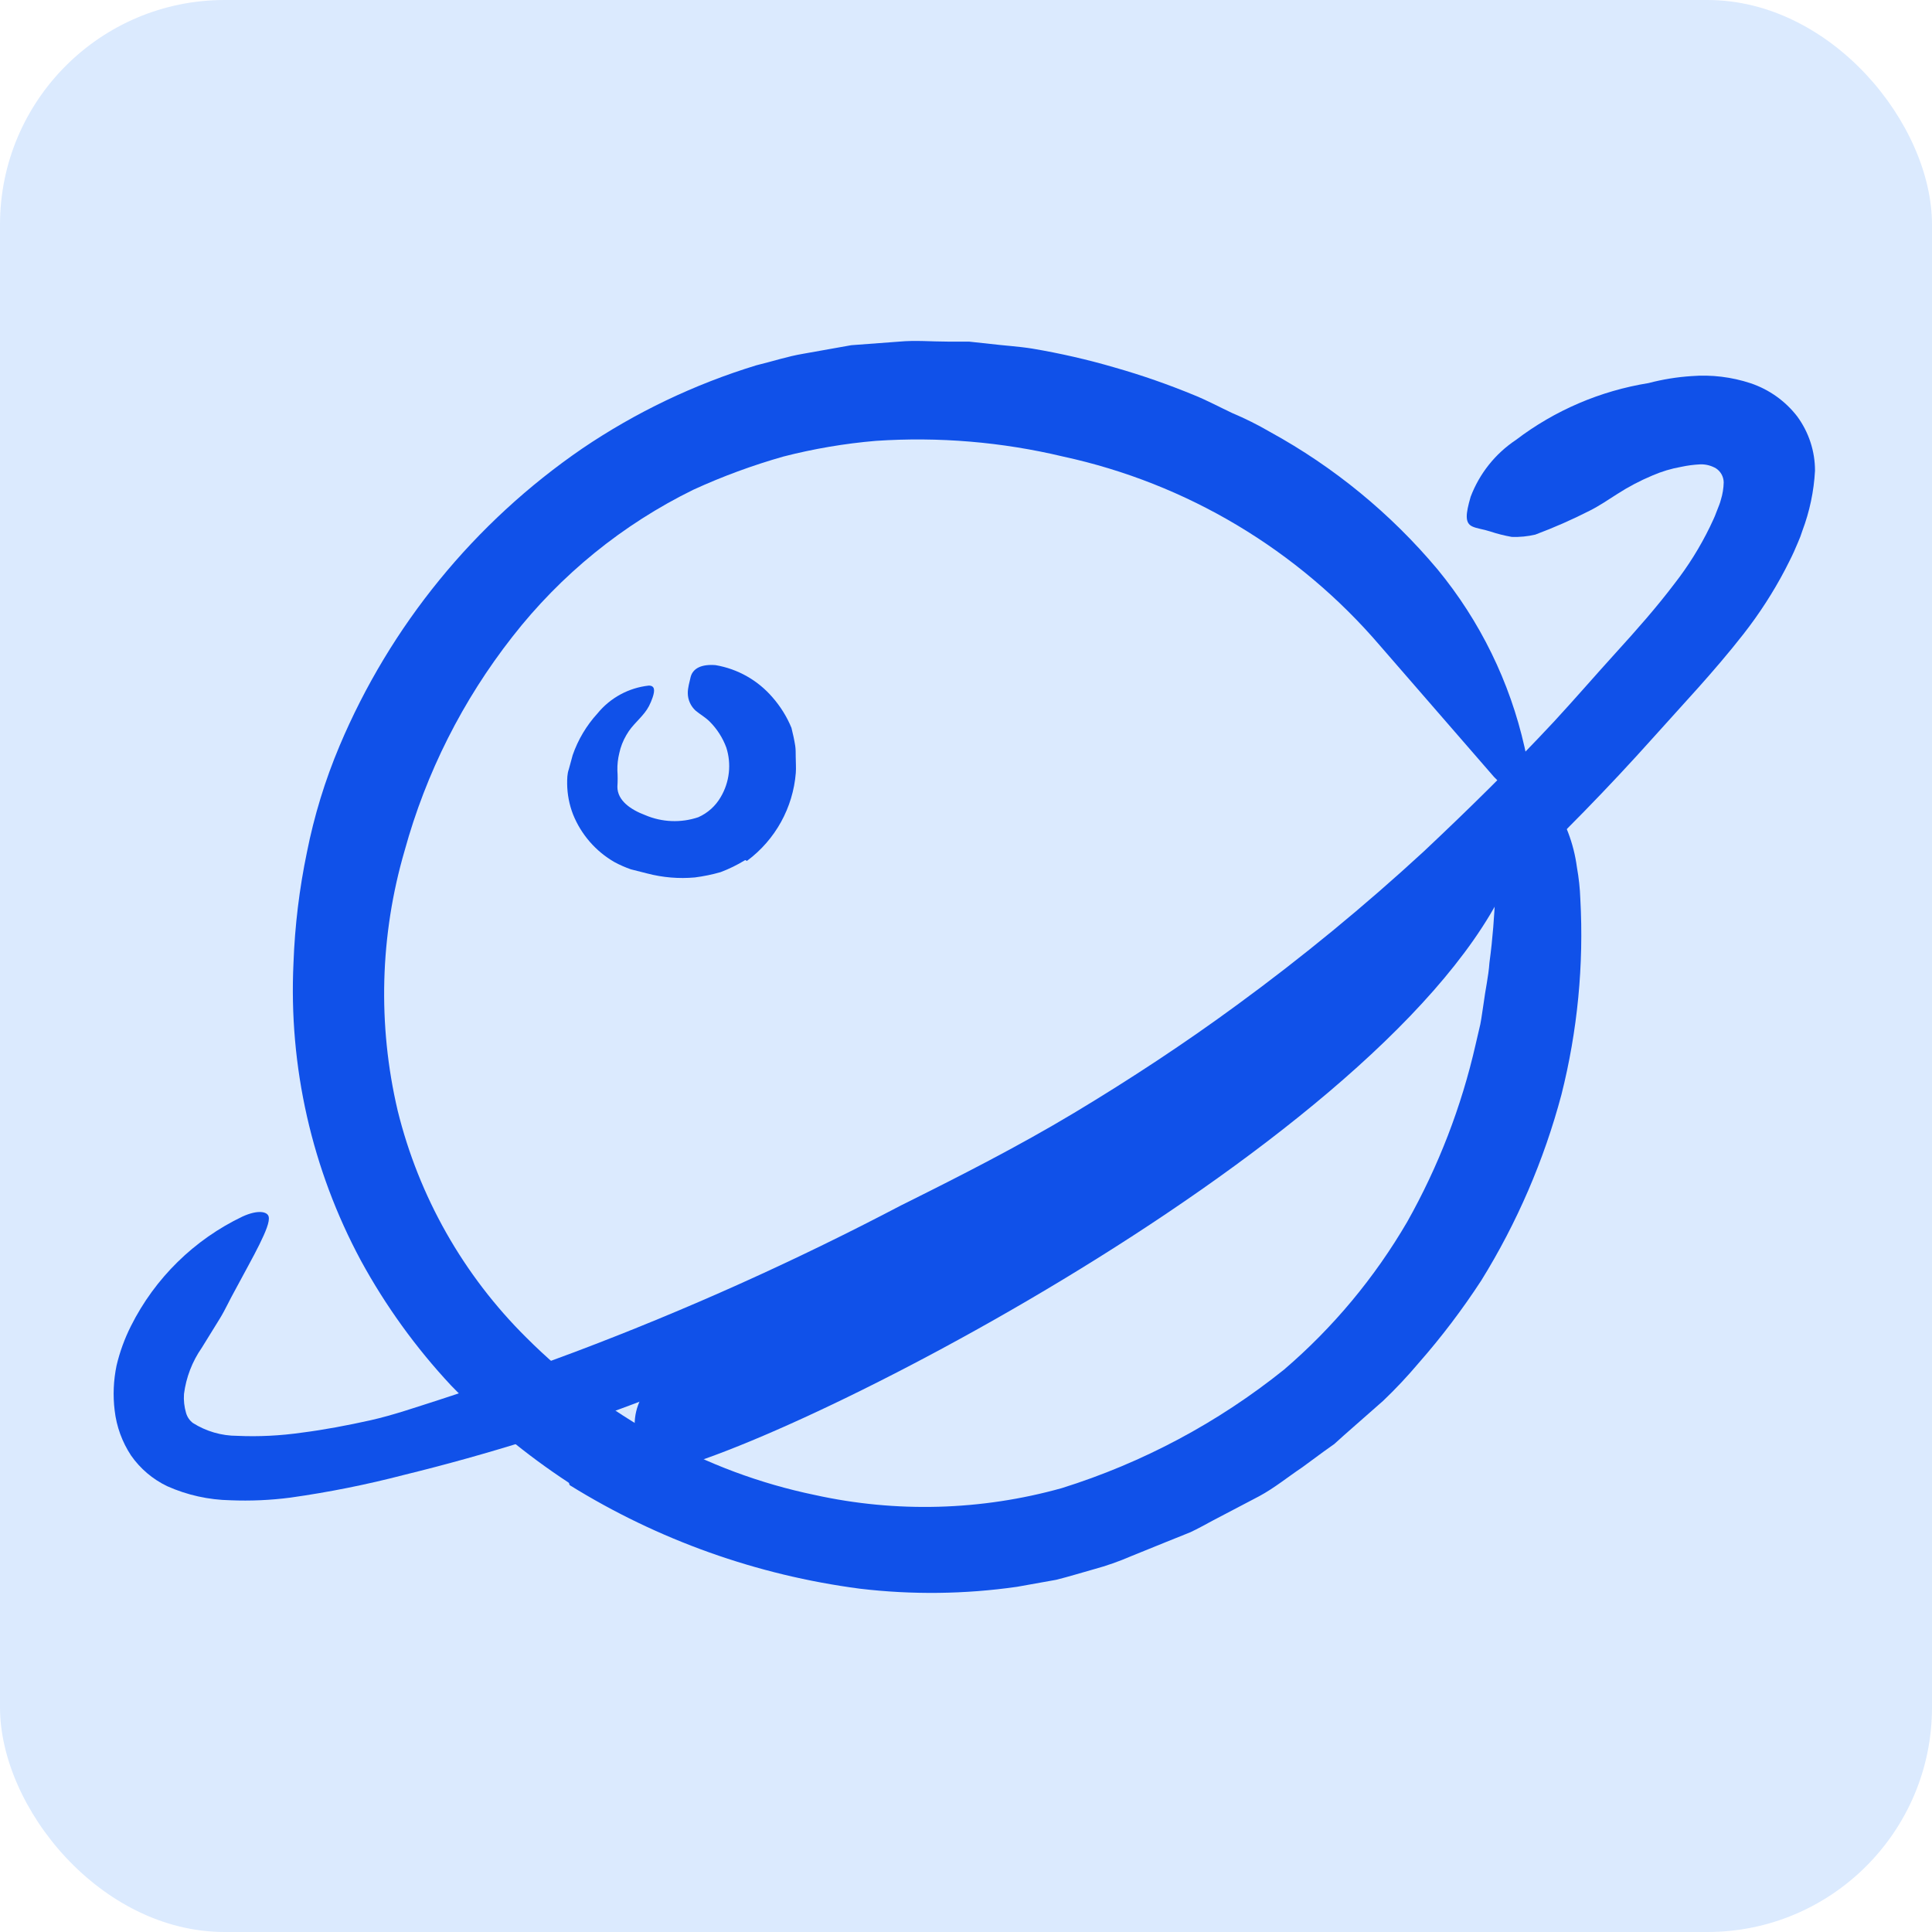 <svg width="43" height="43" viewBox="0 0 43 43" fill="none" xmlns="http://www.w3.org/2000/svg">
<rect width="43" height="43" rx="5" fill="#DBEAFE"/>
<path d="M33.87 18.592C33.881 18.634 33.883 18.678 33.872 18.721C32.439 24.436 18.558 31.75 14.908 32.716C14.797 32.754 14.675 32.735 14.579 32.666C13.883 32.094 14.008 30.992 14.814 30.589C18.064 28.96 24.913 25.445 26.417 23.998C28.122 22.358 32.303 19.291 33.465 18.447C33.614 18.339 33.821 18.415 33.87 18.592Z" fill="#1051E9"/>
<path d="M12.67 33.028C12.67 33.015 12.663 33.003 12.652 32.996C11.705 32.374 10.828 31.65 10.039 30.836C9.256 29.998 8.582 29.064 8.033 28.058C6.941 26.027 6.423 23.738 6.532 21.435C6.562 20.606 6.662 19.781 6.831 18.969C6.992 18.158 7.235 17.365 7.556 16.604C8.685 13.926 10.56 11.629 12.956 9.985C14.149 9.176 15.457 8.551 16.835 8.13C17.185 8.046 17.526 7.932 17.88 7.873L18.947 7.683L20.018 7.603C20.376 7.57 20.734 7.603 21.088 7.603H21.565L22.037 7.654C22.349 7.692 22.665 7.709 22.977 7.759C23.598 7.864 24.211 8.004 24.815 8.181C25.415 8.352 26.005 8.558 26.581 8.796C26.872 8.914 27.146 9.062 27.425 9.193C27.715 9.315 27.996 9.456 28.268 9.614C29.689 10.393 30.953 11.43 31.994 12.671C32.942 13.822 33.604 15.177 33.931 16.628C33.996 16.913 34.031 17.207 34.001 17.499C33.98 17.704 33.937 17.8 33.866 17.805C33.757 17.814 33.571 17.607 33.251 17.291L30.721 14.378C28.893 12.239 26.414 10.758 23.664 10.162C22.3 9.836 20.894 9.718 19.495 9.812C18.799 9.871 18.11 9.988 17.433 10.162C16.748 10.357 16.079 10.603 15.431 10.9C13.858 11.671 12.482 12.79 11.405 14.171C10.298 15.583 9.482 17.201 9.006 18.931C8.456 20.813 8.402 22.806 8.85 24.715C9.322 26.633 10.314 28.384 11.717 29.773C12.591 30.646 13.585 31.39 14.668 31.983C15.751 32.586 16.919 33.021 18.133 33.273C19.95 33.674 21.838 33.622 23.631 33.121C25.431 32.558 27.109 31.663 28.58 30.482C29.671 29.547 30.597 28.435 31.32 27.194C32.015 25.959 32.528 24.63 32.842 23.248L32.947 22.797C32.977 22.645 32.994 22.493 33.019 22.341C33.057 22.038 33.129 21.734 33.15 21.427C33.306 20.276 33.263 19.534 33.356 19.003C33.395 18.772 33.451 18.545 33.525 18.324C33.613 18.13 33.689 17.978 33.765 17.826C33.841 17.674 33.887 17.51 33.942 17.405C34.043 17.249 34.203 17.384 34.536 17.826C34.835 18.268 35.027 18.773 35.097 19.302C35.139 19.536 35.165 19.772 35.173 20.01C35.253 21.475 35.111 22.943 34.752 24.365C34.364 25.823 33.763 27.217 32.968 28.5C32.548 29.144 32.084 29.757 31.577 30.334C31.328 30.629 31.064 30.911 30.785 31.177L29.912 31.945L29.697 32.139L29.461 32.307L28.985 32.657C28.664 32.872 28.361 33.121 28.023 33.302L27.003 33.837C26.834 33.926 26.666 34.023 26.493 34.103L25.958 34.318L25.169 34.638C24.904 34.753 24.63 34.849 24.351 34.925C24.065 35.005 23.778 35.094 23.508 35.161L22.636 35.317C21.476 35.483 20.3 35.497 19.137 35.359C16.848 35.059 14.65 34.276 12.688 33.06C12.677 33.053 12.67 33.041 12.67 33.028Z" fill="#1051E9"/>
<path d="M30.182 22.601C30.172 22.592 30.157 22.592 30.147 22.599C27.789 24.437 25.263 26.049 22.602 27.413C21.637 27.906 20.68 28.441 19.714 28.863C17.994 29.664 16.247 30.412 14.474 31.106C12.686 31.796 10.855 32.37 8.994 32.826C8.161 33.043 7.317 33.212 6.464 33.332C6.021 33.39 5.574 33.409 5.128 33.391C4.644 33.382 4.166 33.276 3.724 33.079C3.399 32.924 3.12 32.687 2.915 32.392C2.717 32.091 2.593 31.749 2.552 31.392C2.511 31.059 2.526 30.722 2.594 30.393C2.666 30.088 2.774 29.792 2.915 29.512C3.449 28.447 4.322 27.59 5.398 27.076C5.743 26.919 5.95 26.966 5.979 27.076C6.009 27.185 5.912 27.417 5.773 27.699C5.634 27.982 5.44 28.323 5.225 28.728C5.115 28.922 5.014 29.15 4.892 29.348L4.491 29.997C4.278 30.303 4.142 30.656 4.095 31.026C4.085 31.168 4.101 31.311 4.141 31.447C4.166 31.536 4.22 31.615 4.293 31.671C4.588 31.857 4.93 31.957 5.28 31.957C5.76 31.979 6.241 31.954 6.717 31.886C7.219 31.822 7.729 31.725 8.239 31.612C8.749 31.498 9.255 31.321 9.761 31.16C10.773 30.832 11.784 30.469 12.796 30.09C15.281 29.152 17.705 28.062 20.056 26.827C21.371 26.173 22.661 25.516 23.905 24.77C25.148 24.023 26.367 23.222 27.538 22.362C28.985 21.303 30.372 20.163 31.691 18.948C32.686 18.012 33.656 17.059 34.591 16.056C35.051 15.558 35.498 15.04 35.966 14.525C36.434 14.011 36.872 13.514 37.268 12.991C37.575 12.598 37.839 12.174 38.057 11.726C38.107 11.617 38.162 11.511 38.2 11.402L38.263 11.241C38.278 11.203 38.291 11.163 38.301 11.123C38.34 10.998 38.361 10.867 38.364 10.736C38.362 10.609 38.297 10.492 38.192 10.424C38.086 10.362 37.964 10.331 37.842 10.335C37.7 10.342 37.559 10.36 37.42 10.39C37.198 10.429 36.982 10.494 36.775 10.584C36.503 10.698 36.241 10.836 35.993 10.996C35.793 11.124 35.596 11.258 35.384 11.365C34.99 11.566 34.584 11.744 34.17 11.899C33.999 11.939 33.823 11.956 33.647 11.95C33.483 11.921 33.321 11.88 33.162 11.827C33.023 11.781 32.867 11.764 32.77 11.718C32.602 11.642 32.618 11.448 32.732 11.056C32.928 10.54 33.28 10.097 33.74 9.791C34.604 9.133 35.618 8.699 36.691 8.526C37.003 8.444 37.322 8.392 37.644 8.371C38.091 8.335 38.541 8.39 38.967 8.531C39.377 8.67 39.736 8.926 40 9.268C40.258 9.619 40.397 10.043 40.396 10.478C40.371 10.936 40.276 11.386 40.114 11.815C40.087 11.902 40.055 11.988 40.017 12.072L39.928 12.278C39.865 12.418 39.798 12.544 39.73 12.679C39.466 13.182 39.157 13.66 38.807 14.108C38.149 14.951 37.433 15.702 36.805 16.406C34.791 18.656 32.586 20.729 30.216 22.601C30.206 22.61 30.192 22.609 30.182 22.601Z" fill="#1051E9"/>
<path d="M16.605 19.151C16.599 19.144 16.588 19.141 16.58 19.146C16.408 19.251 16.227 19.34 16.038 19.411C15.85 19.465 15.659 19.504 15.465 19.529C15.11 19.561 14.752 19.531 14.407 19.441L14.04 19.348C13.915 19.304 13.794 19.251 13.677 19.188C13.259 18.948 12.934 18.573 12.754 18.126C12.67 17.909 12.626 17.679 12.623 17.447C12.623 17.333 12.623 17.223 12.661 17.118L12.746 16.806C12.865 16.463 13.053 16.147 13.298 15.879C13.583 15.53 13.993 15.308 14.44 15.259C14.575 15.259 14.579 15.364 14.525 15.524C14.502 15.591 14.475 15.655 14.443 15.717C14.333 15.928 14.131 16.076 13.996 16.272C13.976 16.302 13.957 16.332 13.939 16.363C13.866 16.488 13.813 16.623 13.783 16.764C13.752 16.89 13.738 17.018 13.741 17.148C13.749 17.268 13.749 17.389 13.741 17.51C13.741 17.818 14.036 18.02 14.36 18.142C14.735 18.302 15.155 18.319 15.541 18.189C15.752 18.096 15.927 17.938 16.042 17.738C16.238 17.405 16.283 17.005 16.165 16.637C16.084 16.419 15.957 16.221 15.792 16.057C15.7 15.966 15.586 15.902 15.486 15.82C15.372 15.718 15.309 15.575 15.308 15.428C15.307 15.305 15.346 15.185 15.372 15.065C15.423 14.875 15.612 14.778 15.928 14.804C16.421 14.888 16.868 15.142 17.193 15.52C17.37 15.722 17.513 15.951 17.615 16.199C17.648 16.33 17.678 16.465 17.699 16.599C17.711 16.677 17.709 16.758 17.71 16.84C17.71 16.961 17.721 17.082 17.712 17.203C17.65 17.976 17.258 18.689 16.631 19.156C16.622 19.162 16.611 19.16 16.605 19.151Z" fill="#1051E9"/>
</svg>
